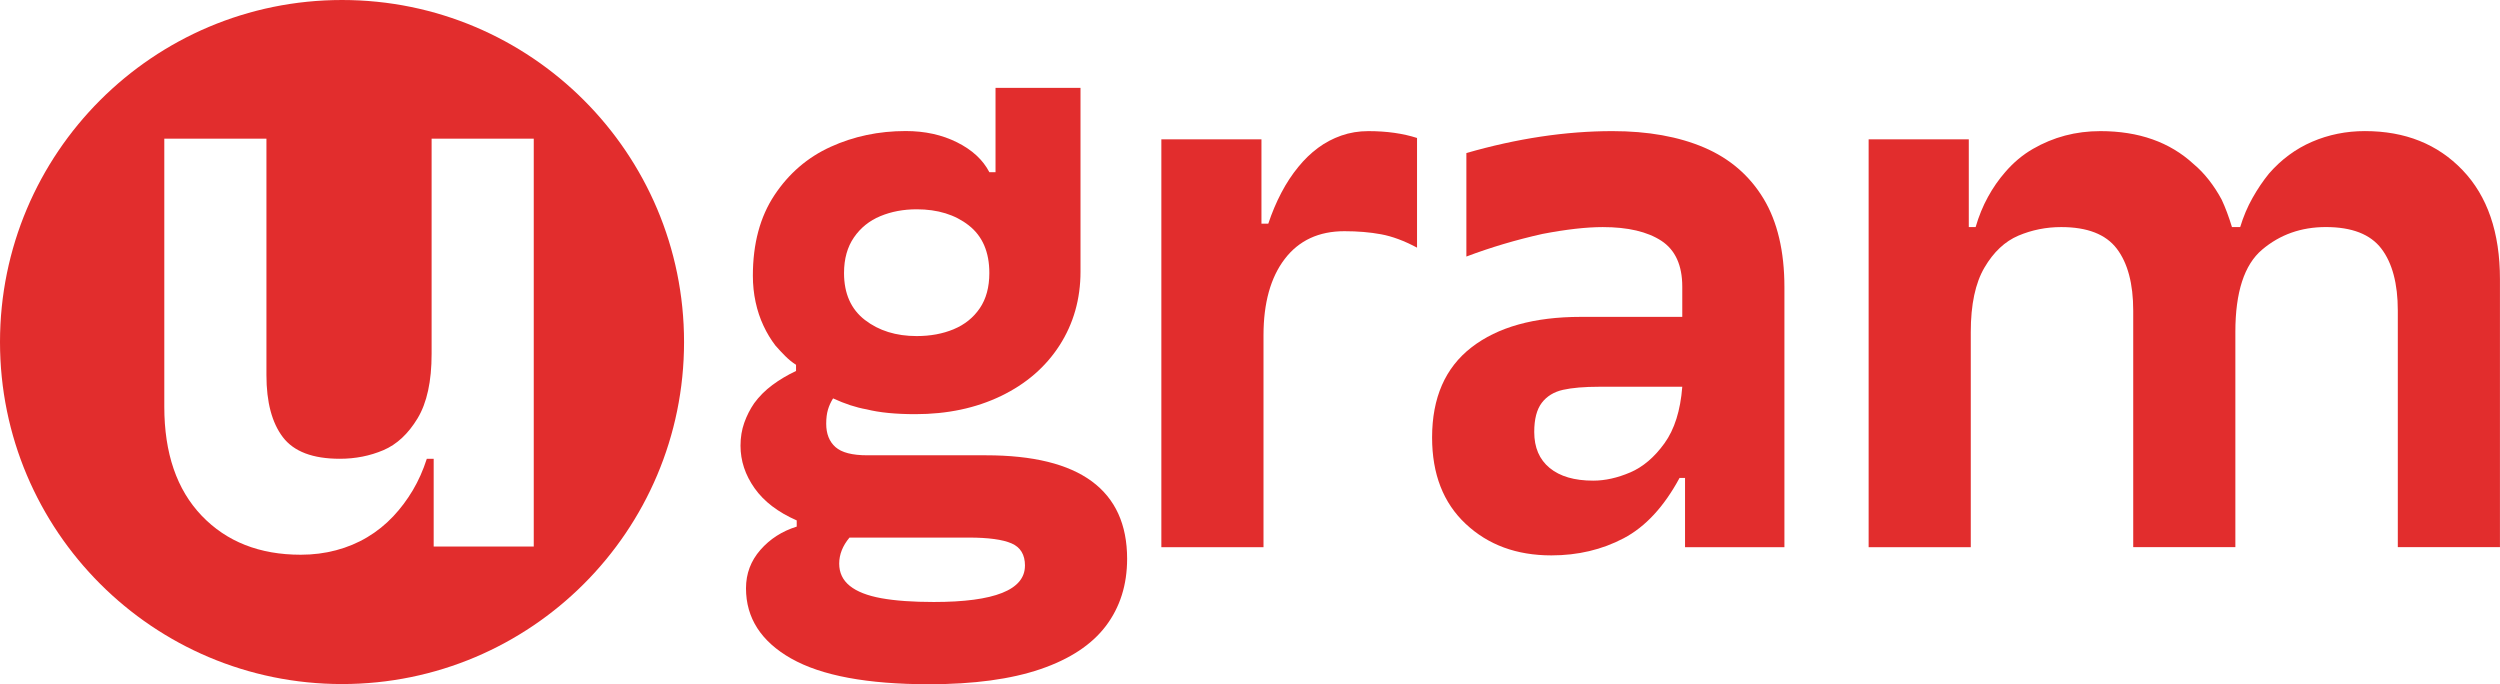 <?xml version="1.0" encoding="UTF-8"?>
<svg id="Calque_2" data-name="Calque 2" xmlns="http://www.w3.org/2000/svg" viewBox="0 0 942.8 258.05">
  <defs>
    <style>
      .cls-1 {
        fill: #e22d2d;
      }
    </style>
  </defs>
  <g id="Calque_1-2" data-name="Calque 1">
    <g>
      <g>
        <path class="cls-1" d="m298.39,248.36c-11.37-6.46-17.06-15.3-17.06-26.5,0-5.52,1.81-10.34,5.43-14.48,3.62-4.14,8.18-7.06,13.7-8.79v-2.33c-7.07-3.1-12.37-7.15-15.9-12.15-3.53-5-5.3-10.34-5.3-16.03,0-3.1.47-5.99,1.42-8.66.95-2.67,2.2-5.12,3.75-7.37,1.89-2.58,4.18-4.87,6.85-6.85,2.67-1.98,5.64-3.75,8.92-5.3v-2.33c-1.38-.86-2.71-1.94-4.01-3.23s-2.54-2.63-3.75-4.01c-1.72-2.24-3.23-4.74-4.52-7.5-1.29-2.75-2.29-5.73-2.97-8.92-.69-3.19-1.03-6.5-1.03-9.95,0-12.06,2.71-22.19,8.14-30.37,5.43-8.18,12.49-14.26,21.2-18.22,8.7-3.96,18.13-5.95,28.3-5.95,7.24,0,13.7,1.42,19.39,4.27,5.69,2.84,9.73,6.59,12.15,11.24h2.33v-31.79h32.05v69.28c0,10.34-2.63,19.6-7.88,27.79-5.26,8.19-12.63,14.56-22.1,19.13-9.48,4.57-20.25,6.85-32.31,6.85-7.41,0-13.53-.6-18.35-1.81-3.97-.69-8.19-2.07-12.67-4.14-.86,1.38-1.51,2.8-1.94,4.27-.43,1.47-.65,3.23-.65,5.3,0,3.79,1.16,6.72,3.49,8.79,2.33,2.07,6.33,3.1,12.02,3.1h44.72c17.75,0,31.06,3.28,39.94,9.82,8.87,6.55,13.31,16.29,13.31,29.21,0,9.82-2.67,18.26-8.01,25.33-5.34,7.06-13.57,12.49-24.69,16.29-11.12,3.79-25.12,5.69-42,5.69-23.26,0-40.58-3.23-51.96-9.69Zm88.15-35.03c0-4.14-1.68-6.94-5.04-8.4s-8.75-2.2-16.16-2.2h-44.98c-2.58,3.1-3.88,6.37-3.88,9.82s1.33,6.24,4.01,8.4c2.67,2.15,6.63,3.7,11.89,4.65,5.25.95,11.85,1.42,19.77,1.42,22.92,0,34.38-4.57,34.38-13.7Zm-26.88-89.18c4.14-1.72,7.41-4.35,9.82-7.88,2.41-3.53,3.62-7.97,3.62-13.31,0-7.92-2.58-13.91-7.75-17.96-5.17-4.05-11.72-6.07-19.65-6.07-5,0-9.56.86-13.7,2.58-4.14,1.72-7.46,4.39-9.95,8.01-2.5,3.62-3.75,8.1-3.75,13.44,0,7.75,2.63,13.66,7.88,17.71,5.25,4.05,11.76,6.07,19.52,6.07,5.17,0,9.82-.86,13.96-2.58Z"/>
        <path class="cls-1" d="m437.98,52.55h37.74v31.79h2.58c1.38-4.14,3.01-8.01,4.91-11.63,1.89-3.62,4.05-6.89,6.46-9.82,2.24-2.75,4.69-5.12,7.37-7.11,2.67-1.98,5.6-3.53,8.79-4.65,3.19-1.12,6.59-1.68,10.21-1.68,6.89,0,13.01.86,18.35,2.58v41.36c-4.83-2.58-9.35-4.26-13.57-5.04-4.22-.78-8.83-1.16-13.83-1.16-9.65,0-17.15,3.49-22.49,10.47-5.34,6.98-8.01,16.59-8.01,28.82v79.87h-38.52V52.55Z"/>
        <path class="cls-1" d="m552.74,197.56c-8.45-7.92-12.67-18.78-12.67-32.57,0-14.99,4.95-26.32,14.86-33.99,9.91-7.67,23.65-11.5,41.23-11.5h38.26v-11.37c0-8.1-2.63-13.87-7.88-17.32-5.26-3.44-12.62-5.17-22.1-5.17-6.2,0-13.79.86-22.75,2.58-10,2.24-19.56,5.08-28.69,8.53v-39.03c19.13-5.51,37.48-8.27,55.06-8.27,13.44,0,24.98,2.07,34.64,6.2,9.65,4.14,17.1,10.56,22.36,19.26,5.25,8.7,7.88,19.86,7.88,33.47v97.97h-37.48v-26.11h-2.07c-5.86,10.86-12.88,18.44-21.07,22.75-8.19,4.31-17.28,6.46-27.27,6.46-13.1,0-23.87-3.96-32.31-11.89Zm62.04-19.39c4.82-2.07,9.13-5.73,12.92-10.99,3.79-5.25,6.03-12.36,6.72-21.33h-31.28c-5.69,0-10.25.39-13.7,1.16-3.45.78-6.12,2.42-8.01,4.91-1.9,2.5-2.84,6.16-2.84,10.99,0,5.86,1.94,10.38,5.82,13.57,3.88,3.19,9.35,4.78,16.41,4.78,4.48,0,9.13-1.03,13.96-3.1Z"/>
        <path class="cls-1" d="m704.73,52.55h37.74v33.09h2.58c1.2-4.14,2.75-7.92,4.65-11.37,1.89-3.45,4.05-6.55,6.46-9.31,3.1-3.62,6.59-6.55,10.47-8.79,3.88-2.24,7.92-3.92,12.15-5.04,4.22-1.12,8.66-1.68,13.31-1.68,14.48,0,26.19,4.14,35.15,12.41,2.07,1.72,4.01,3.75,5.82,6.07s3.4,4.78,4.78,7.37c1.38,2.93,2.67,6.38,3.88,10.34h3.1c1.2-3.96,2.75-7.63,4.65-10.99,1.89-3.36,3.96-6.42,6.2-9.18,4.65-5.34,10.08-9.35,16.29-12.02,6.2-2.67,12.83-4.01,19.9-4.01,15.16,0,27.44,4.91,36.83,14.73,9.39,9.82,14.09,23.52,14.09,41.1v101.07h-38.52v-89.18c0-10.17-2.07-17.96-6.2-23.39-4.14-5.43-11.12-8.14-20.94-8.14-9.31,0-17.32,2.84-24.04,8.53-6.72,5.69-10.08,16.03-10.08,31.02v81.17h-38.52v-89.18c0-10.17-2.07-17.96-6.2-23.39-4.14-5.43-11.12-8.14-20.94-8.14-5.69,0-11.07,1.08-16.16,3.23-5.08,2.16-9.35,6.16-12.79,12.02-3.45,5.86-5.17,13.96-5.17,24.3v81.17h-38.52V52.55Z"/>
      </g>
      <path class="cls-1" d="m128.99,0C57.75,0,0,57.75,0,128.99s57.75,128.98,128.99,128.98,128.98-57.75,128.98-128.98S200.22,0,128.99,0Zm72.3,206.1h-37.74v-33.09h-2.59c-1.38,4.31-3.14,8.27-5.29,11.89-2.16,3.62-4.62,6.9-7.37,9.82-2.93,3.11-6.2,5.74-9.82,7.89-3.62,2.16-7.54,3.79-11.77,4.91-4.22,1.12-8.65,1.68-13.31,1.68-15.51,0-27.96-4.91-37.35-14.73-9.39-9.83-14.09-23.53-14.09-41.1V52.3h38.52v89.18c0,10.17,2.07,17.96,6.2,23.39,4.14,5.43,11.29,8.14,21.46,8.14,5.85,0,11.33-1.07,16.41-3.23,5.08-2.15,9.39-6.16,12.93-12.02,3.53-5.86,5.29-13.96,5.29-24.3V52.3h38.52v153.8Z"/>
    </g>
  </g>
</svg>